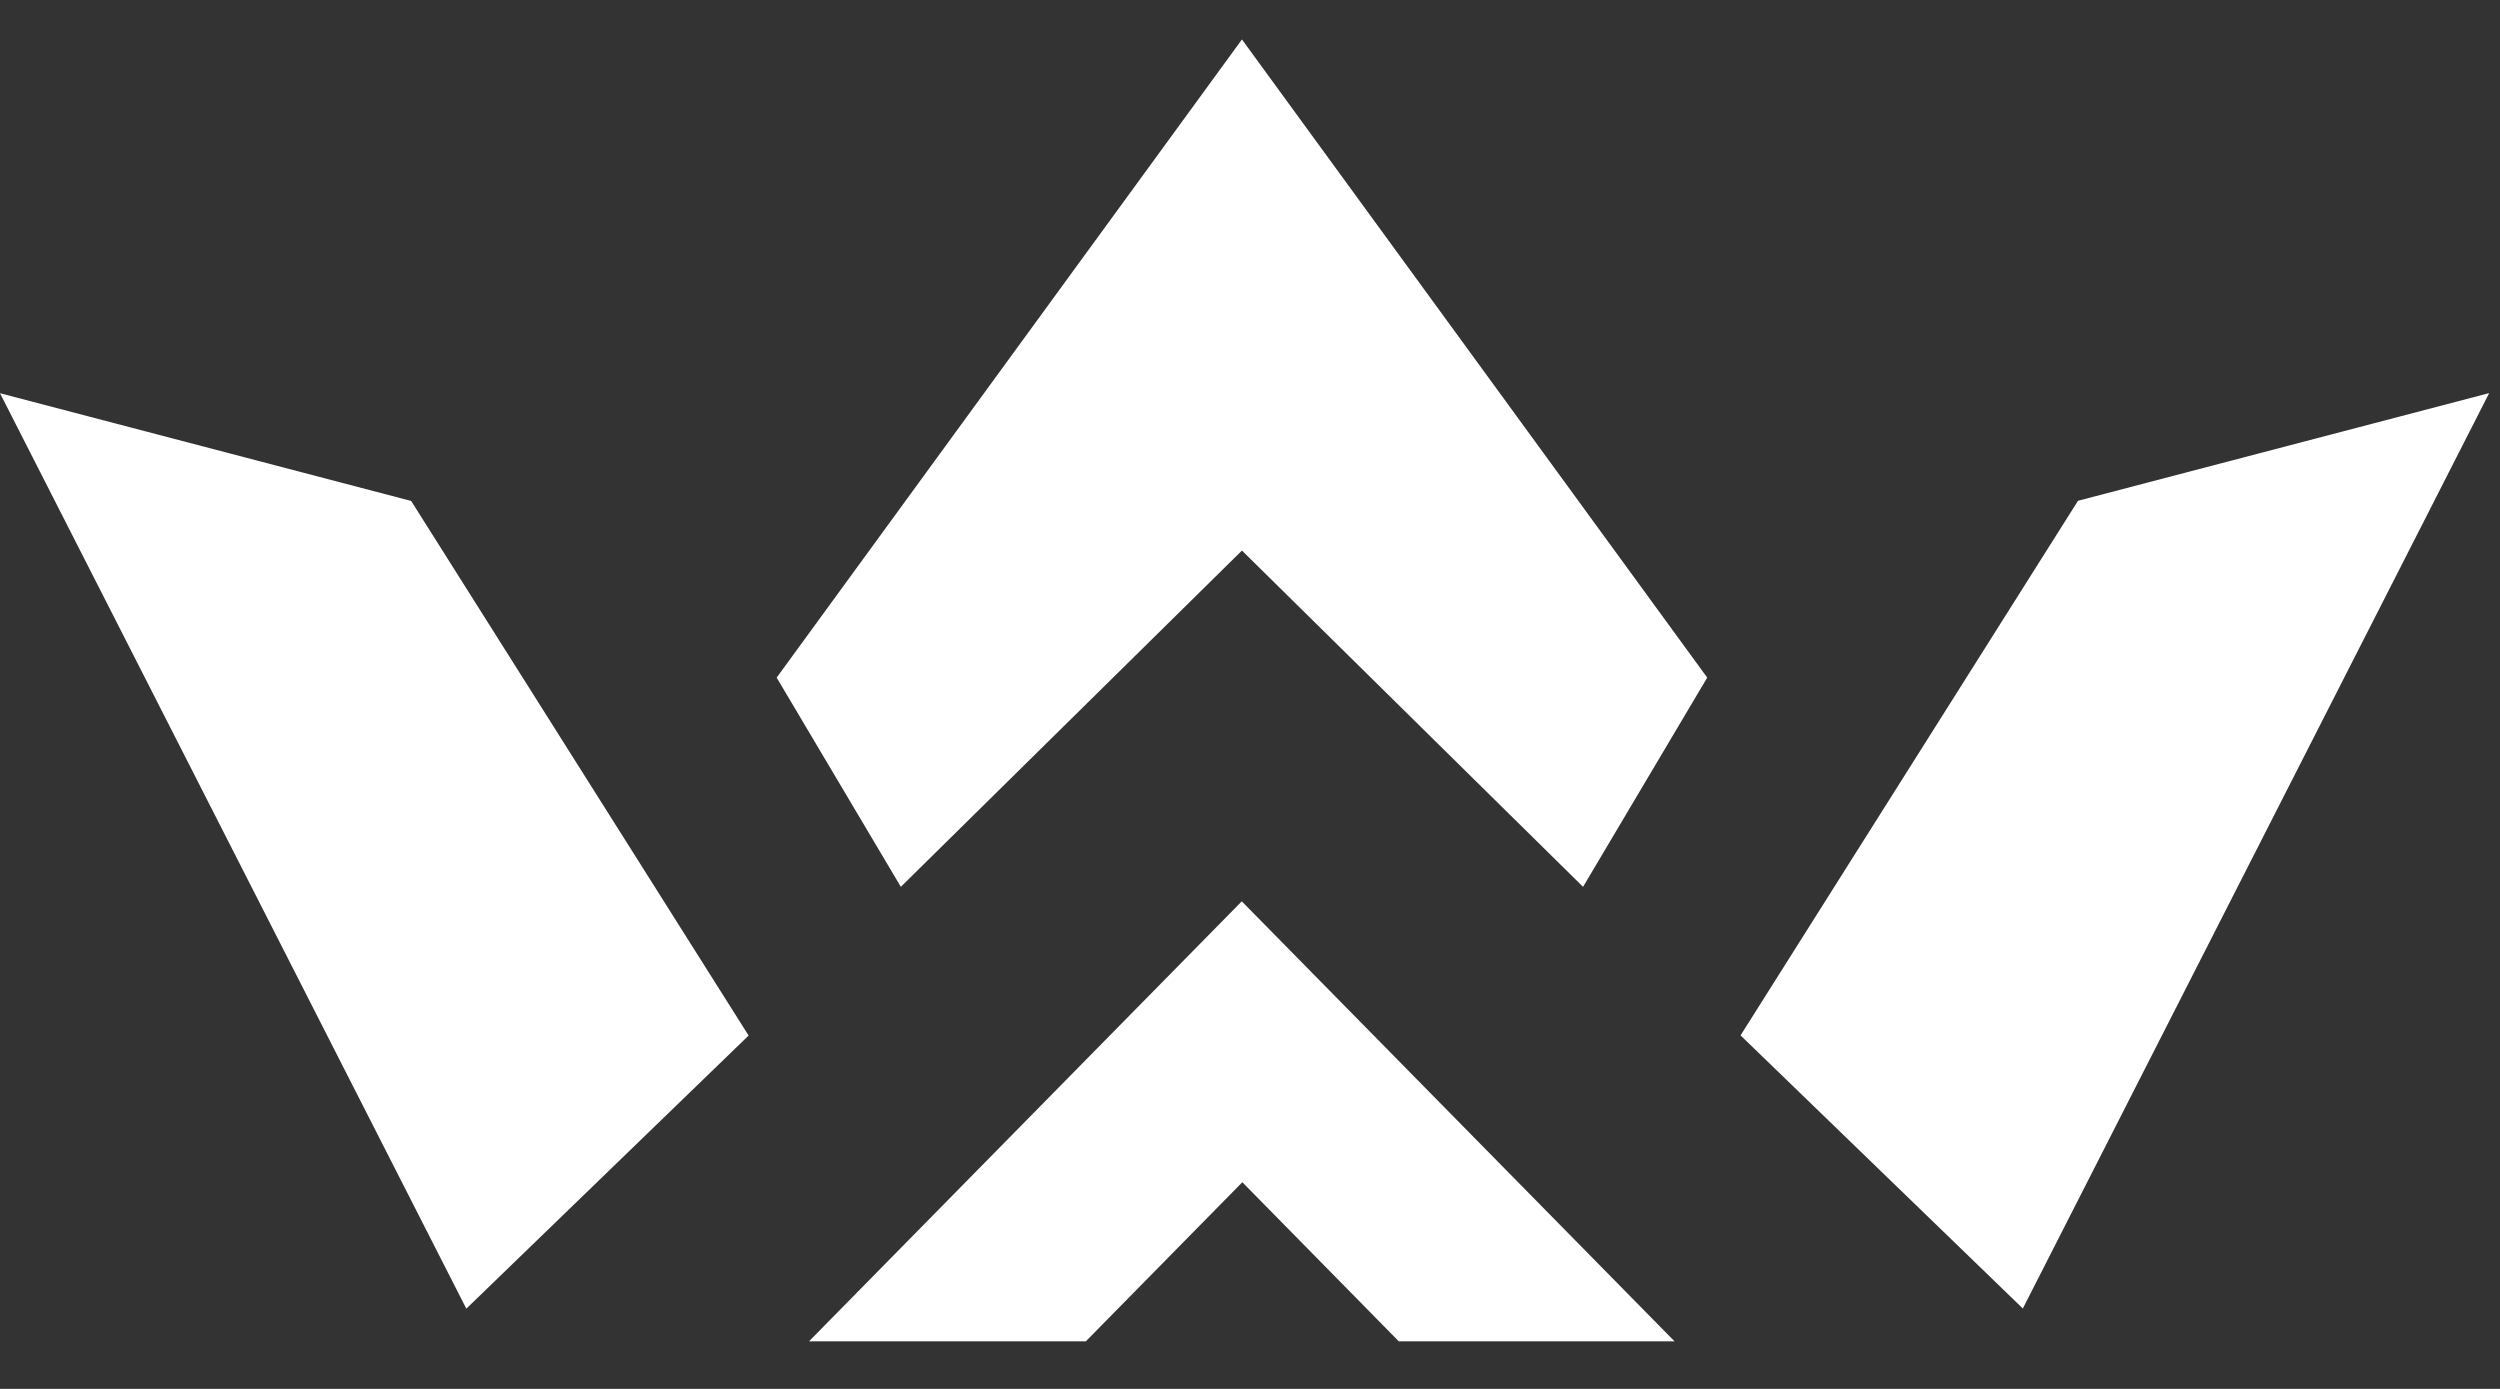 <svg xmlns="http://www.w3.org/2000/svg" width="45" height="25" viewBox="0 0 45 25"><rect x="0" y="0" width="45" height="25" fill="#333333" stroke="none"/><g><g><path fill="#fff" d="M14.562 24.144h4.983l2.817-2.864 2.816 2.864h4.964l-7.79-7.92zM0 7.078l8.394 16.478 5.081-4.916-6.074-9.623zm37.404 1.936l-6.074 9.623 5.081 4.916 8.394-16.477zM22.355.71L13.98 12.197l2.235 3.766 6.14-6.053 6.14 6.053 2.235-3.766z"/></g></g></svg>